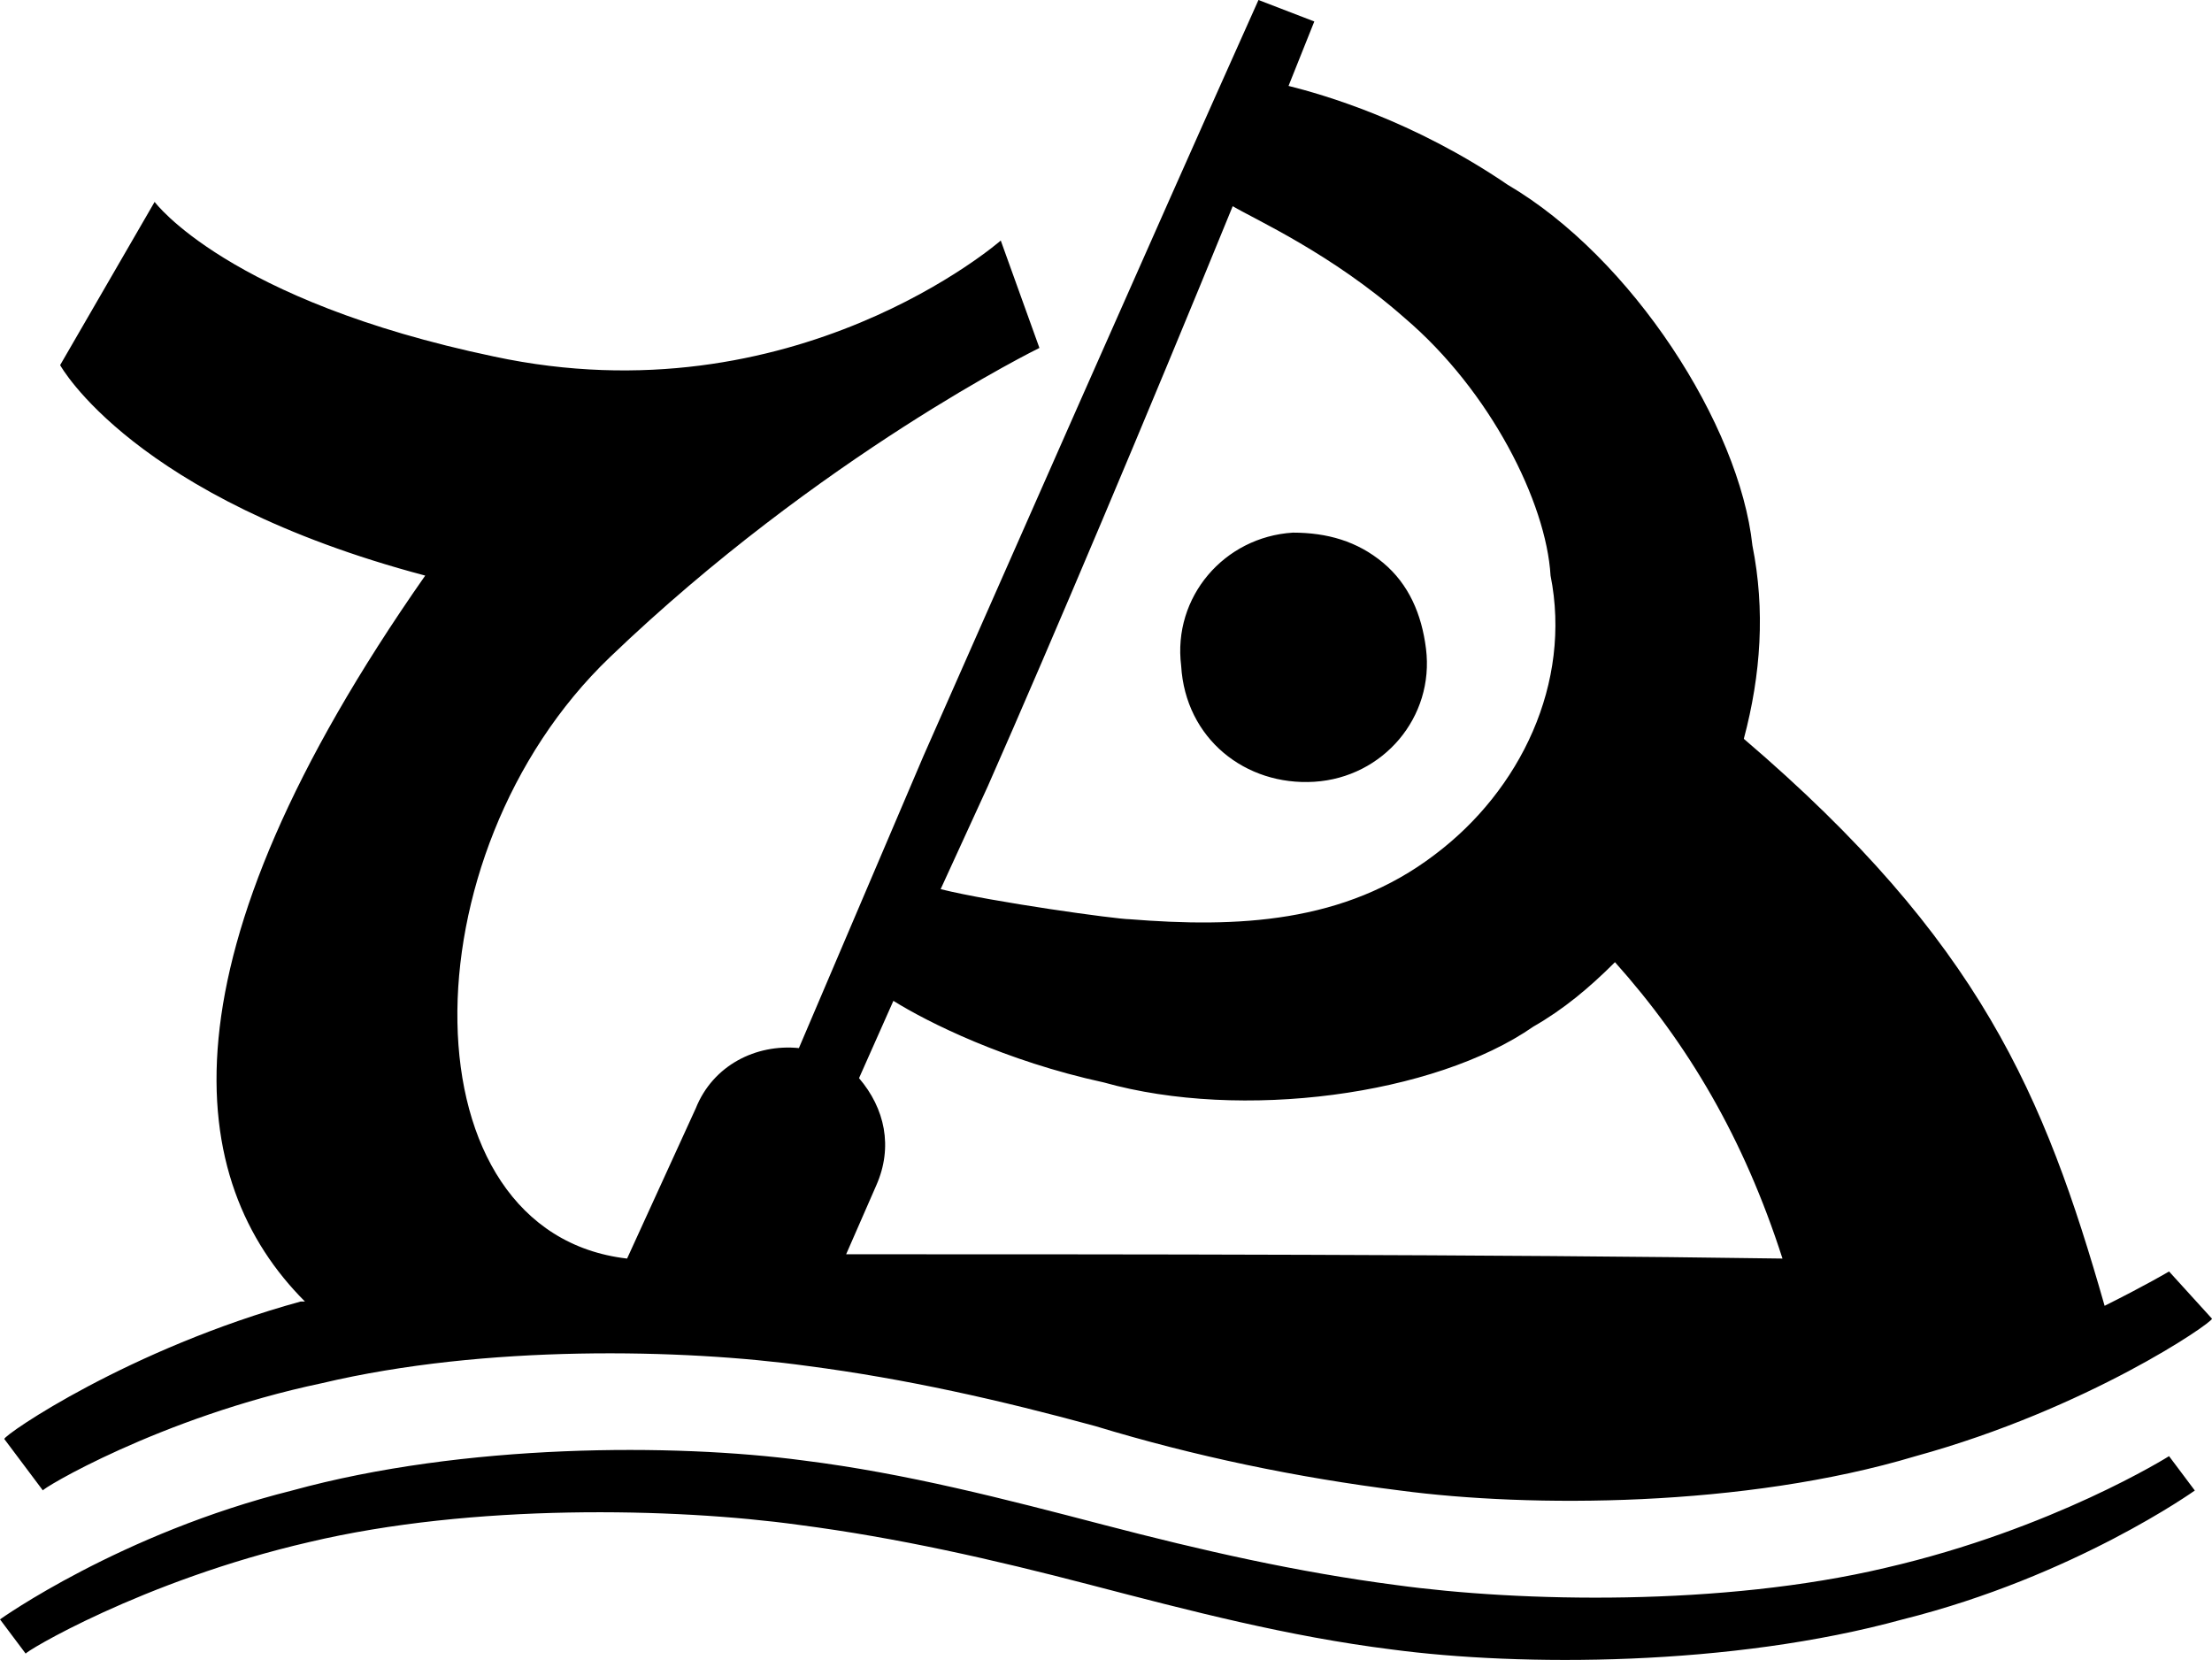 <?xml version="1.0" encoding="utf-8"?>
<!-- Generator: Adobe Illustrator 17.0.0, SVG Export Plug-In . SVG Version: 6.00 Build 0)  -->
<!DOCTYPE svg PUBLIC "-//W3C//DTD SVG 1.1//EN" "http://www.w3.org/Graphics/SVG/1.1/DTD/svg11.dtd">
<svg version="1.1" id="Layer_1" xmlns="http://www.w3.org/2000/svg" xmlns:xlink="http://www.w3.org/1999/xlink" x="0px" y="0px"
	 width="613.191px" height="460.123px" viewBox="0 0 613.191 460.123" enable-background="new 0 0 613.191 460.123"
	 xml:space="preserve">
<g>
	<path d="M522.7,434.591c-45.245,10.716-101.206,9.525-135.735,4.763c-27.385-3.572-53.58-9.525-80.965-16.669l0,0
		c-27.385-7.144-54.77-14.288-83.346-17.86c-35.72-4.763-94.062-4.763-141.689,8.335
		C33.339,425.066,0,448.879,0,448.879l7.144,9.525c-1.191,0,32.148-20.241,78.584-30.957
		c45.245-10.716,101.206-9.525,135.735-4.763c27.385,3.572,53.58,9.525,80.965,16.669l0,0
		c27.385,7.144,54.77,14.288,83.346,17.86c35.72,4.763,94.062,4.763,141.689-8.335
		c47.627-11.907,80.965-35.72,80.965-35.72l-7.144-9.525C601.284,403.634,569.136,423.875,522.7,434.591z
		 M601.284,352.436c0,0-5.953,3.572-17.86,9.525c-16.669-58.342-34.529-101.206-100.016-157.167
		c4.763-17.86,5.953-35.72,2.381-53.58c-3.572-33.339-33.339-79.774-67.868-100.016
		c-26.195-17.86-51.198-25.004-60.724-27.385c2.381-5.953,4.763-11.907,7.144-17.86L348.864,0
		c-30.957,69.058-70.249,158.358-92.872,209.556l-34.529,80.965c-11.907-1.191-23.813,4.763-28.576,16.669
		l-19.051,41.673c-61.914-7.144-61.914-111.922-4.763-166.693c58.342-55.961,119.066-85.728,119.066-85.728
		l-10.716-29.767c0,0-57.152,50.008-140.498,32.148C63.105,83.346,42.864,55.961,42.864,55.961l-26.195,45.245
		c0,0,20.241,36.91,101.206,58.342c-75.012,107.159-66.677,167.883-33.339,201.222h-1.191
		c-47.627,13.097-82.156,36.91-82.156,38.101l10.716,14.288c-1.191,0,32.148-20.241,77.393-29.767
		c45.245-10.716,100.016-9.525,134.545-4.763c27.385,3.572,53.58,9.525,79.774,16.669l0,0
		c27.385,8.335,55.961,14.288,84.537,17.86c35.72,4.763,95.253,4.763,142.879-9.525
		c47.627-13.097,82.156-36.91,82.156-38.101L601.284,352.436z M273.852,217.891
		c17.86-40.483,44.054-102.397,67.868-160.739c5.953,3.572,27.385,13.097,47.627,30.957
		c23.813,20.241,39.292,51.198,40.483,71.44c5.953,29.767-8.335,59.533-32.148,77.393
		c-25.004,19.051-54.77,20.241-84.537,17.86c-3.572,0-38.101-4.763-52.389-8.335L273.852,217.891z M234.56,347.673
		l8.335-19.051c4.763-10.716,2.381-21.432-4.763-29.767l9.525-21.432c9.525,5.953,30.957,16.669,58.342,22.623
		c38.101,10.716,91.681,3.572,119.066-15.479c8.335-4.763,15.479-10.716,22.623-17.86
		c20.241,22.623,35.72,48.817,46.436,82.156C414.35,347.673,308.381,347.673,234.56,347.673z M364.342,216.7
		c19.051-1.191,33.339-17.86,30.957-36.91c-1.191-9.525-4.763-17.86-11.907-23.813
		c-7.144-5.953-15.479-8.335-25.004-8.335c-19.051,1.191-33.339,17.86-30.957,36.91
		C328.623,204.794,345.292,217.891,364.342,216.7z"/>
</g>
<g>
</g>
<g>
</g>
<g>
</g>
<g>
</g>
<g>
</g>
<g>
</g>
<g>
</g>
<g>
</g>
<g>
</g>
<g>
</g>
<g>
</g>
<g>
</g>
<g>
</g>
<g>
</g>
<g>
</g>
</svg>
